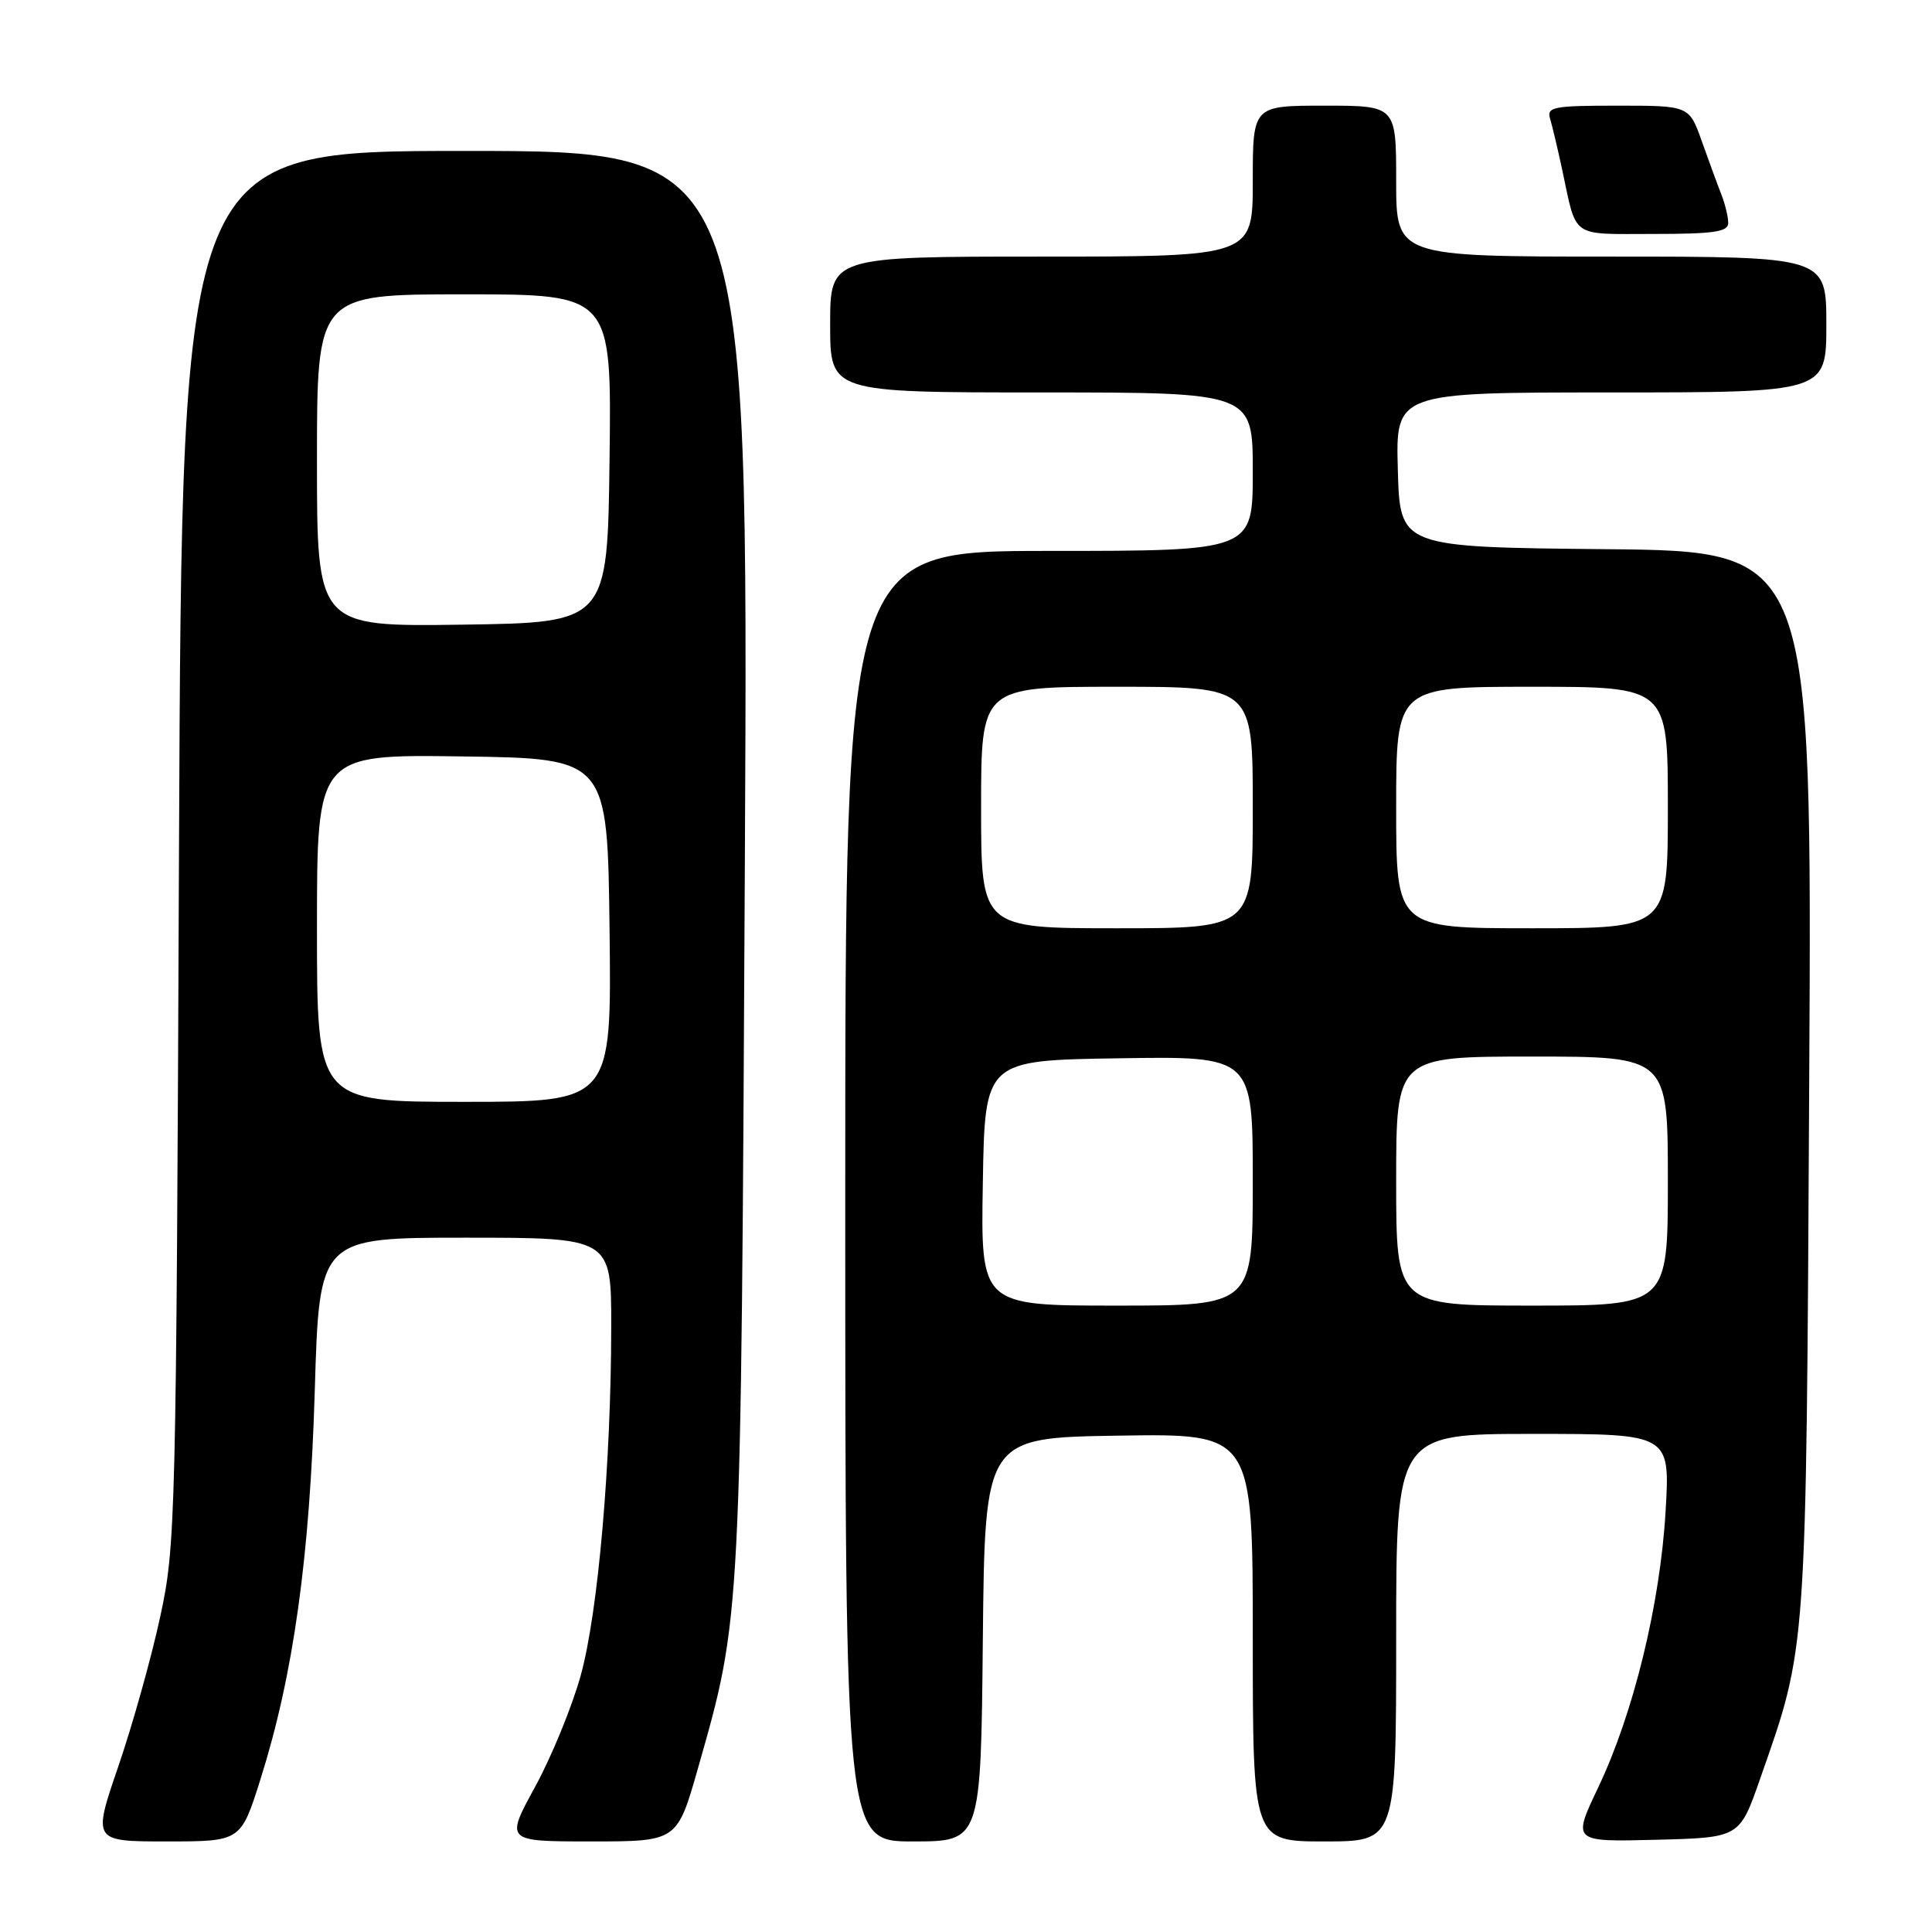 <?xml version="1.0" encoding="UTF-8" standalone="no"?>
<!DOCTYPE svg PUBLIC "-//W3C//DTD SVG 1.1//EN" "http://www.w3.org/Graphics/SVG/1.1/DTD/svg11.dtd" >
<svg xmlns="http://www.w3.org/2000/svg" xmlns:xlink="http://www.w3.org/1999/xlink" version="1.1" viewBox="0 0 256 256">
 <g >
 <path fill="currentColor"
d=" M 34.51 235.77 C 38.88 221.95 41.05 206.40 41.71 184.25 C 42.31 164.00 42.31 164.00 61.65 164.00 C 81.00 164.00 81.00 164.00 80.99 175.75 C 80.98 193.87 79.25 213.70 76.95 222.00 C 75.81 226.12 73.09 232.76 70.91 236.75 C 66.95 244.00 66.95 244.00 78.34 244.00 C 89.73 244.00 89.73 244.00 92.50 234.25 C 98.24 214.07 98.18 215.22 98.70 113.75 C 99.17 20.00 99.17 20.00 61.64 20.00 C 24.11 20.00 24.11 20.00 23.72 112.25 C 23.35 201.73 23.28 204.79 21.22 214.27 C 20.06 219.64 17.57 228.53 15.69 234.02 C 12.27 244.00 12.27 244.00 22.09 244.00 C 31.91 244.00 31.91 244.00 34.51 235.77 Z  M 130.23 217.25 C 130.50 190.50 130.50 190.50 148.25 190.23 C 166.00 189.95 166.00 189.95 166.00 216.98 C 166.00 244.00 166.00 244.00 175.50 244.00 C 185.00 244.00 185.00 244.00 185.00 217.00 C 185.00 190.00 185.00 190.00 203.15 190.00 C 221.30 190.00 221.30 190.00 220.70 200.25 C 219.98 212.56 216.45 227.02 211.77 236.85 C 208.34 244.06 208.34 244.06 219.42 243.78 C 230.50 243.50 230.50 243.50 233.20 235.77 C 239.46 217.89 239.32 219.92 239.73 143.27 C 240.11 73.03 240.11 73.03 212.81 72.77 C 185.50 72.50 185.50 72.50 185.22 62.25 C 184.93 52.00 184.93 52.00 213.47 52.00 C 242.00 52.00 242.00 52.00 242.00 43.00 C 242.00 34.00 242.00 34.00 213.50 34.00 C 185.00 34.00 185.00 34.00 185.00 24.00 C 185.00 14.00 185.00 14.00 175.50 14.00 C 166.00 14.00 166.00 14.00 166.00 24.00 C 166.00 34.00 166.00 34.00 138.00 34.00 C 110.00 34.00 110.00 34.00 110.00 43.00 C 110.00 52.00 110.00 52.00 138.00 52.00 C 166.00 52.00 166.00 52.00 166.00 62.50 C 166.00 73.00 166.00 73.00 139.00 73.00 C 112.00 73.00 112.00 73.00 112.00 158.50 C 112.00 244.00 112.00 244.00 120.98 244.00 C 129.97 244.00 129.97 244.00 130.23 217.25 Z  M 229.00 29.55 C 229.00 28.75 228.59 27.06 228.10 25.80 C 227.60 24.53 226.44 21.36 225.51 18.75 C 223.83 14.00 223.83 14.00 214.35 14.00 C 205.78 14.00 204.92 14.17 205.40 15.75 C 205.69 16.71 206.41 19.75 207.00 22.50 C 208.97 31.69 208.00 31.00 219.07 31.00 C 227.09 31.00 229.00 30.72 229.00 29.55 Z  M 42.00 122.98 C 42.00 99.96 42.00 99.96 61.25 100.23 C 80.50 100.50 80.50 100.50 80.77 123.25 C 81.04 146.00 81.04 146.00 61.52 146.00 C 42.00 146.00 42.00 146.00 42.00 122.98 Z  M 42.00 61.02 C 42.00 39.00 42.00 39.00 61.52 39.00 C 81.04 39.00 81.04 39.00 80.77 60.75 C 80.50 82.50 80.50 82.50 61.25 82.77 C 42.00 83.04 42.00 83.04 42.00 61.02 Z  M 130.23 156.75 C 130.50 140.50 130.50 140.50 148.25 140.23 C 166.00 139.95 166.00 139.95 166.00 156.48 C 166.00 173.00 166.00 173.00 147.98 173.00 C 129.95 173.00 129.95 173.00 130.23 156.75 Z  M 185.00 156.50 C 185.00 140.00 185.00 140.00 203.00 140.00 C 221.00 140.00 221.00 140.00 221.00 156.50 C 221.00 173.00 221.00 173.00 203.00 173.00 C 185.00 173.00 185.00 173.00 185.00 156.50 Z  M 130.00 107.00 C 130.00 91.00 130.00 91.00 148.00 91.00 C 166.00 91.00 166.00 91.00 166.00 107.00 C 166.00 123.00 166.00 123.00 148.00 123.00 C 130.00 123.00 130.00 123.00 130.00 107.00 Z  M 185.00 107.00 C 185.00 91.00 185.00 91.00 203.00 91.00 C 221.00 91.00 221.00 91.00 221.00 107.00 C 221.00 123.00 221.00 123.00 203.00 123.00 C 185.00 123.00 185.00 123.00 185.00 107.00 Z "/>
</g>
</svg>